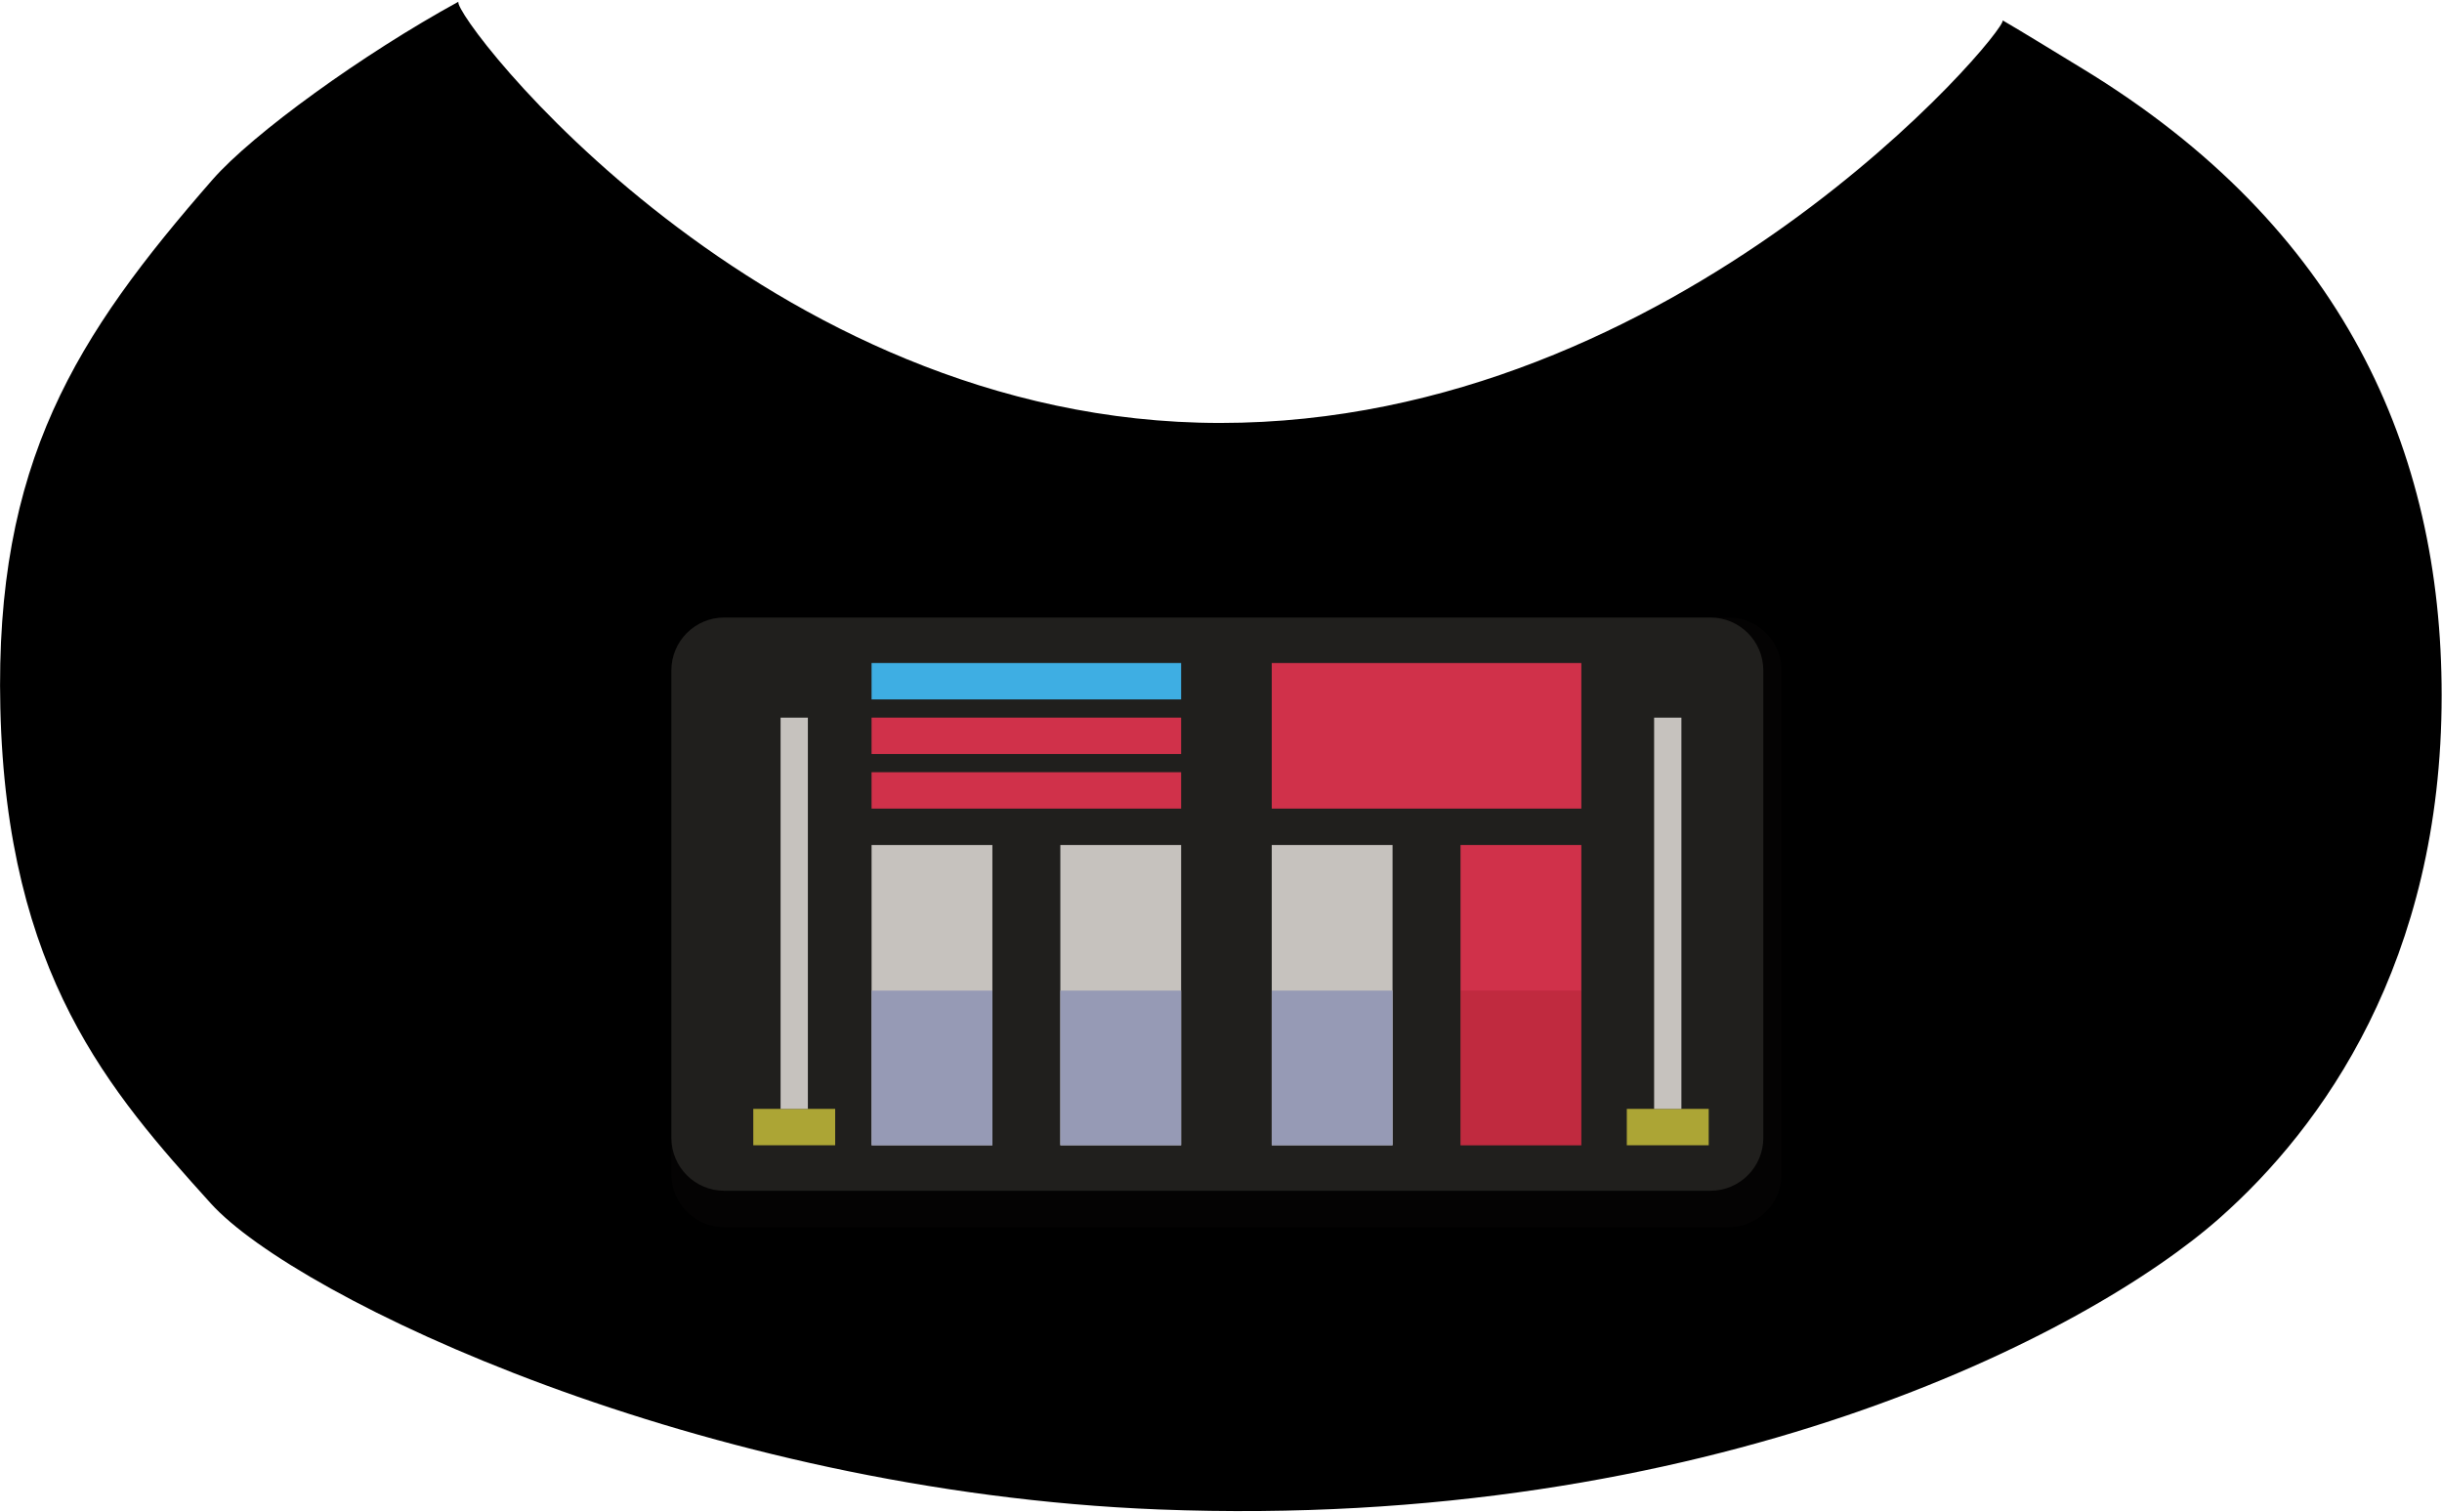 <svg viewBox="0 0 1376 852" xmlns="http://www.w3.org/2000/svg" fill-rule="evenodd" clip-rule="evenodd" stroke-linejoin="round" stroke-miterlimit="2"><path d="M1173.258 38.581c-9.655-5.868-35.32-21.65-44.787-27.085 2.182 6.333-182.51 226.838-440.855 226.838-258.349 0-432.618-228.791-429.34-237.343-53.53 29.278-115.84 74.27-138.556 100.277C42.83 189.305-3.045 260.692.193 399.048 3.714 549.257 62.124 615.399 118.778 678.13c47.91 53.044 276.629 162.383 534.113 172.455 311.13 12.16 523.705-98.735 597.77-164.183 57.65-50.95 125.143-144.309 125.143-294.554 0-138.391-55.685-264.023-202.546-353.268" fill-rule="nonzero"/><path d="M974.042 691.51H408.098c-16.454 0-29.79-13.34-29.79-29.791V377.775c0-16.454 13.336-29.791 29.79-29.791h565.944c16.452 0 29.789 13.337 29.789 29.79V661.72c0 16.451-13.337 29.79-29.789 29.79" fill="#080606" fill-rule="nonzero" opacity=".6"/><path d="M963.788 671h-555.69c-16.453 0-29.79-13.34-29.79-29.791V377.773c0-16.454 13.337-29.79 29.79-29.79h555.69c16.454 0 29.79 13.336 29.79 29.79V641.21c0 16.451-13.336 29.79-29.79 29.79" fill="#201f1d" fill-rule="nonzero"/><path fill="#c6c2be" d="M559.182 476.164H491.11v169.2h68.072z"/><path fill="#969ab5" d="M559.182 558.2H491.11v87.165h68.072z"/><path fill="#c6c2be" d="M665.54 476.164h-68.072v169.2h68.072zm119.125 0H716.59v169.2h68.074z"/><path fill="#d0314a" d="M891.037 476.164h-68.07v169.2h68.07z"/><path fill="#969ab5" d="M665.54 558.2h-68.072v87.165h68.072zm119.125 0H716.59v87.165h68.074z"/><path fill="#921922" d="M891.038 558.2h-68.071v87.165h68.071z" opacity=".26"/><path fill="#d0314a" d="M716.594 373.62h174.44v82.035h-174.44zm-225.489 61.527H665.54v20.509H491.105zm0-30.764H665.54v20.509H491.105z"/><path fill="#3eaee3" d="M491.105 373.62H665.54v20.51H491.105z"/><path fill="#aca535" d="M470.597 624.854h-46.144v20.51h46.144zm492.216 0h-46.145v20.51h46.145z"/><path fill="#c6c2be" d="M455.217 404.384h-15.381v220.47h15.38zm492.213 0h-15.381v220.47h15.38z"/></svg>